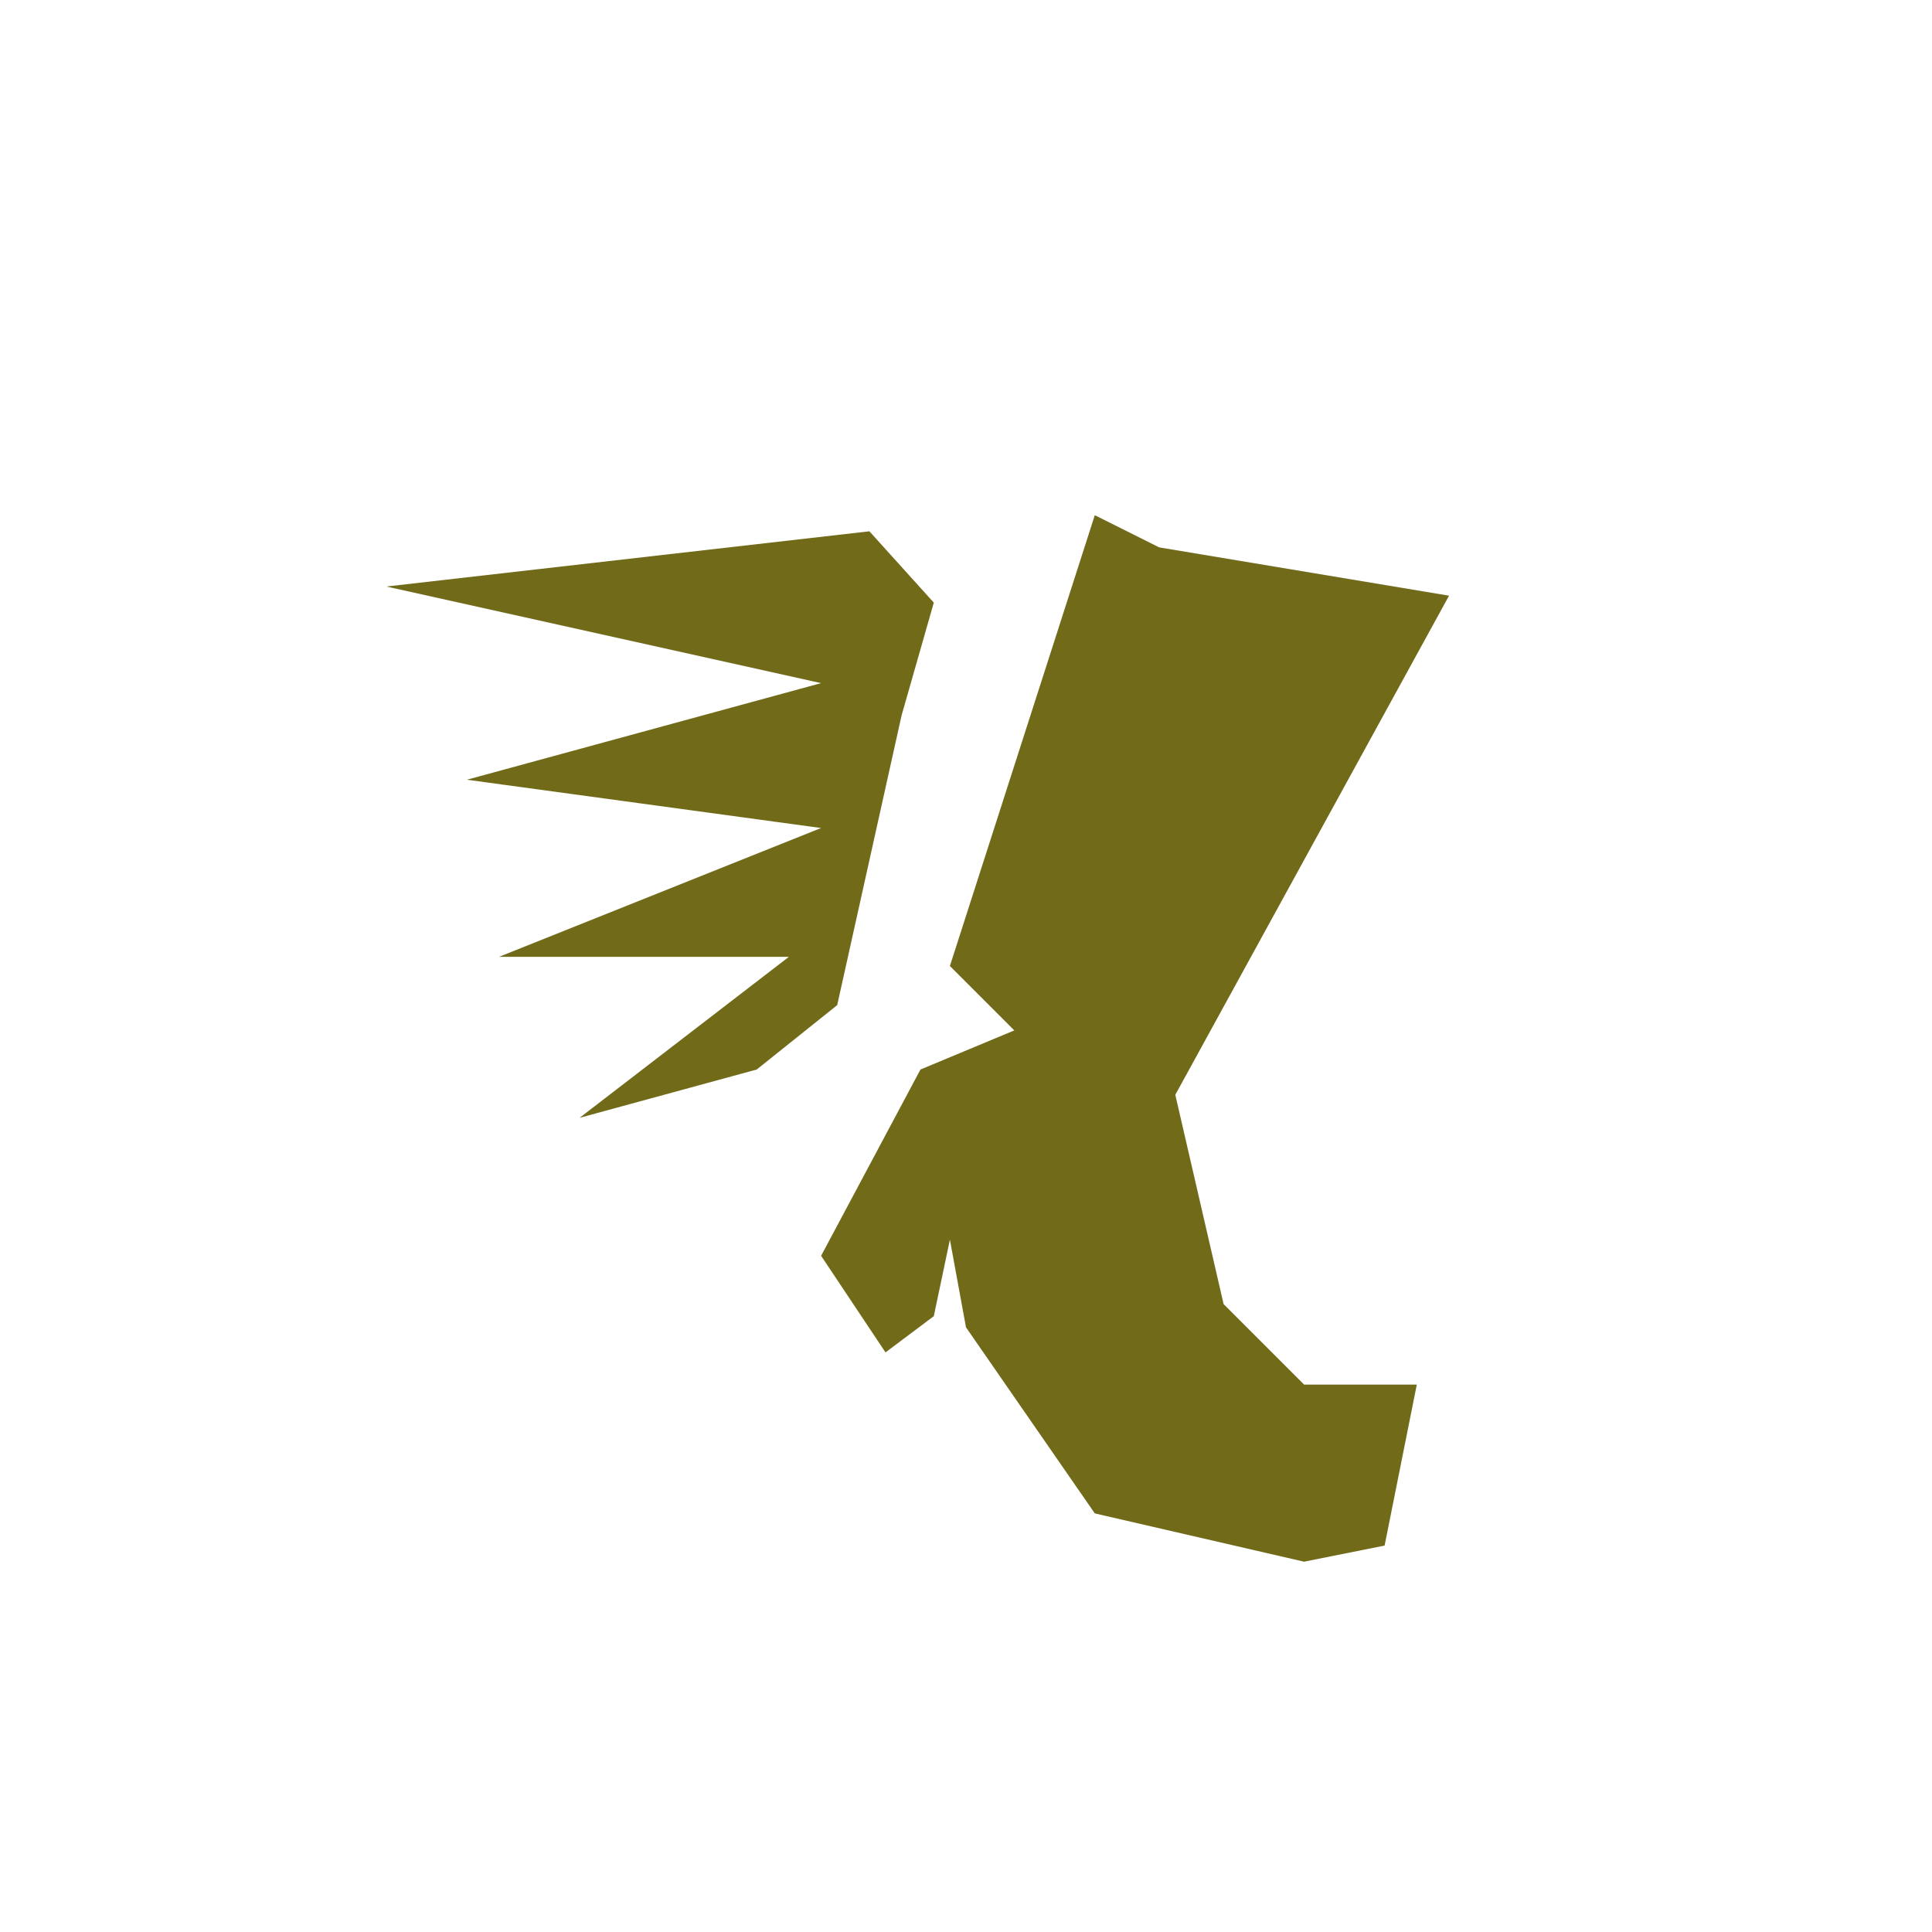 <svg width="60" height="60" viewBox="0 0 60 60" fill="none" xmlns="http://www.w3.org/2000/svg">
<path d="M36.001 17L34 16L29.5 30L31.5 32L28.586 33.215L25.5 39L27.5 42L29 40.875L29.5 38.5L30 41.222L34 47L40.5 48.5L43 48L44 43H40.5L38 40.5L36.5 34L45.001 18.5L36.001 17Z" fill="#716A19"/>
<path d="M12 18.215L27 16.5L29 18.715L28 22.215L26 31.215L23.5 33.215L18 34.715L24.5 29.715H15.5L25.5 25.715L14.5 24.215L25.5 21.215L12 18.215Z" fill="#716A19"/>
</svg>
